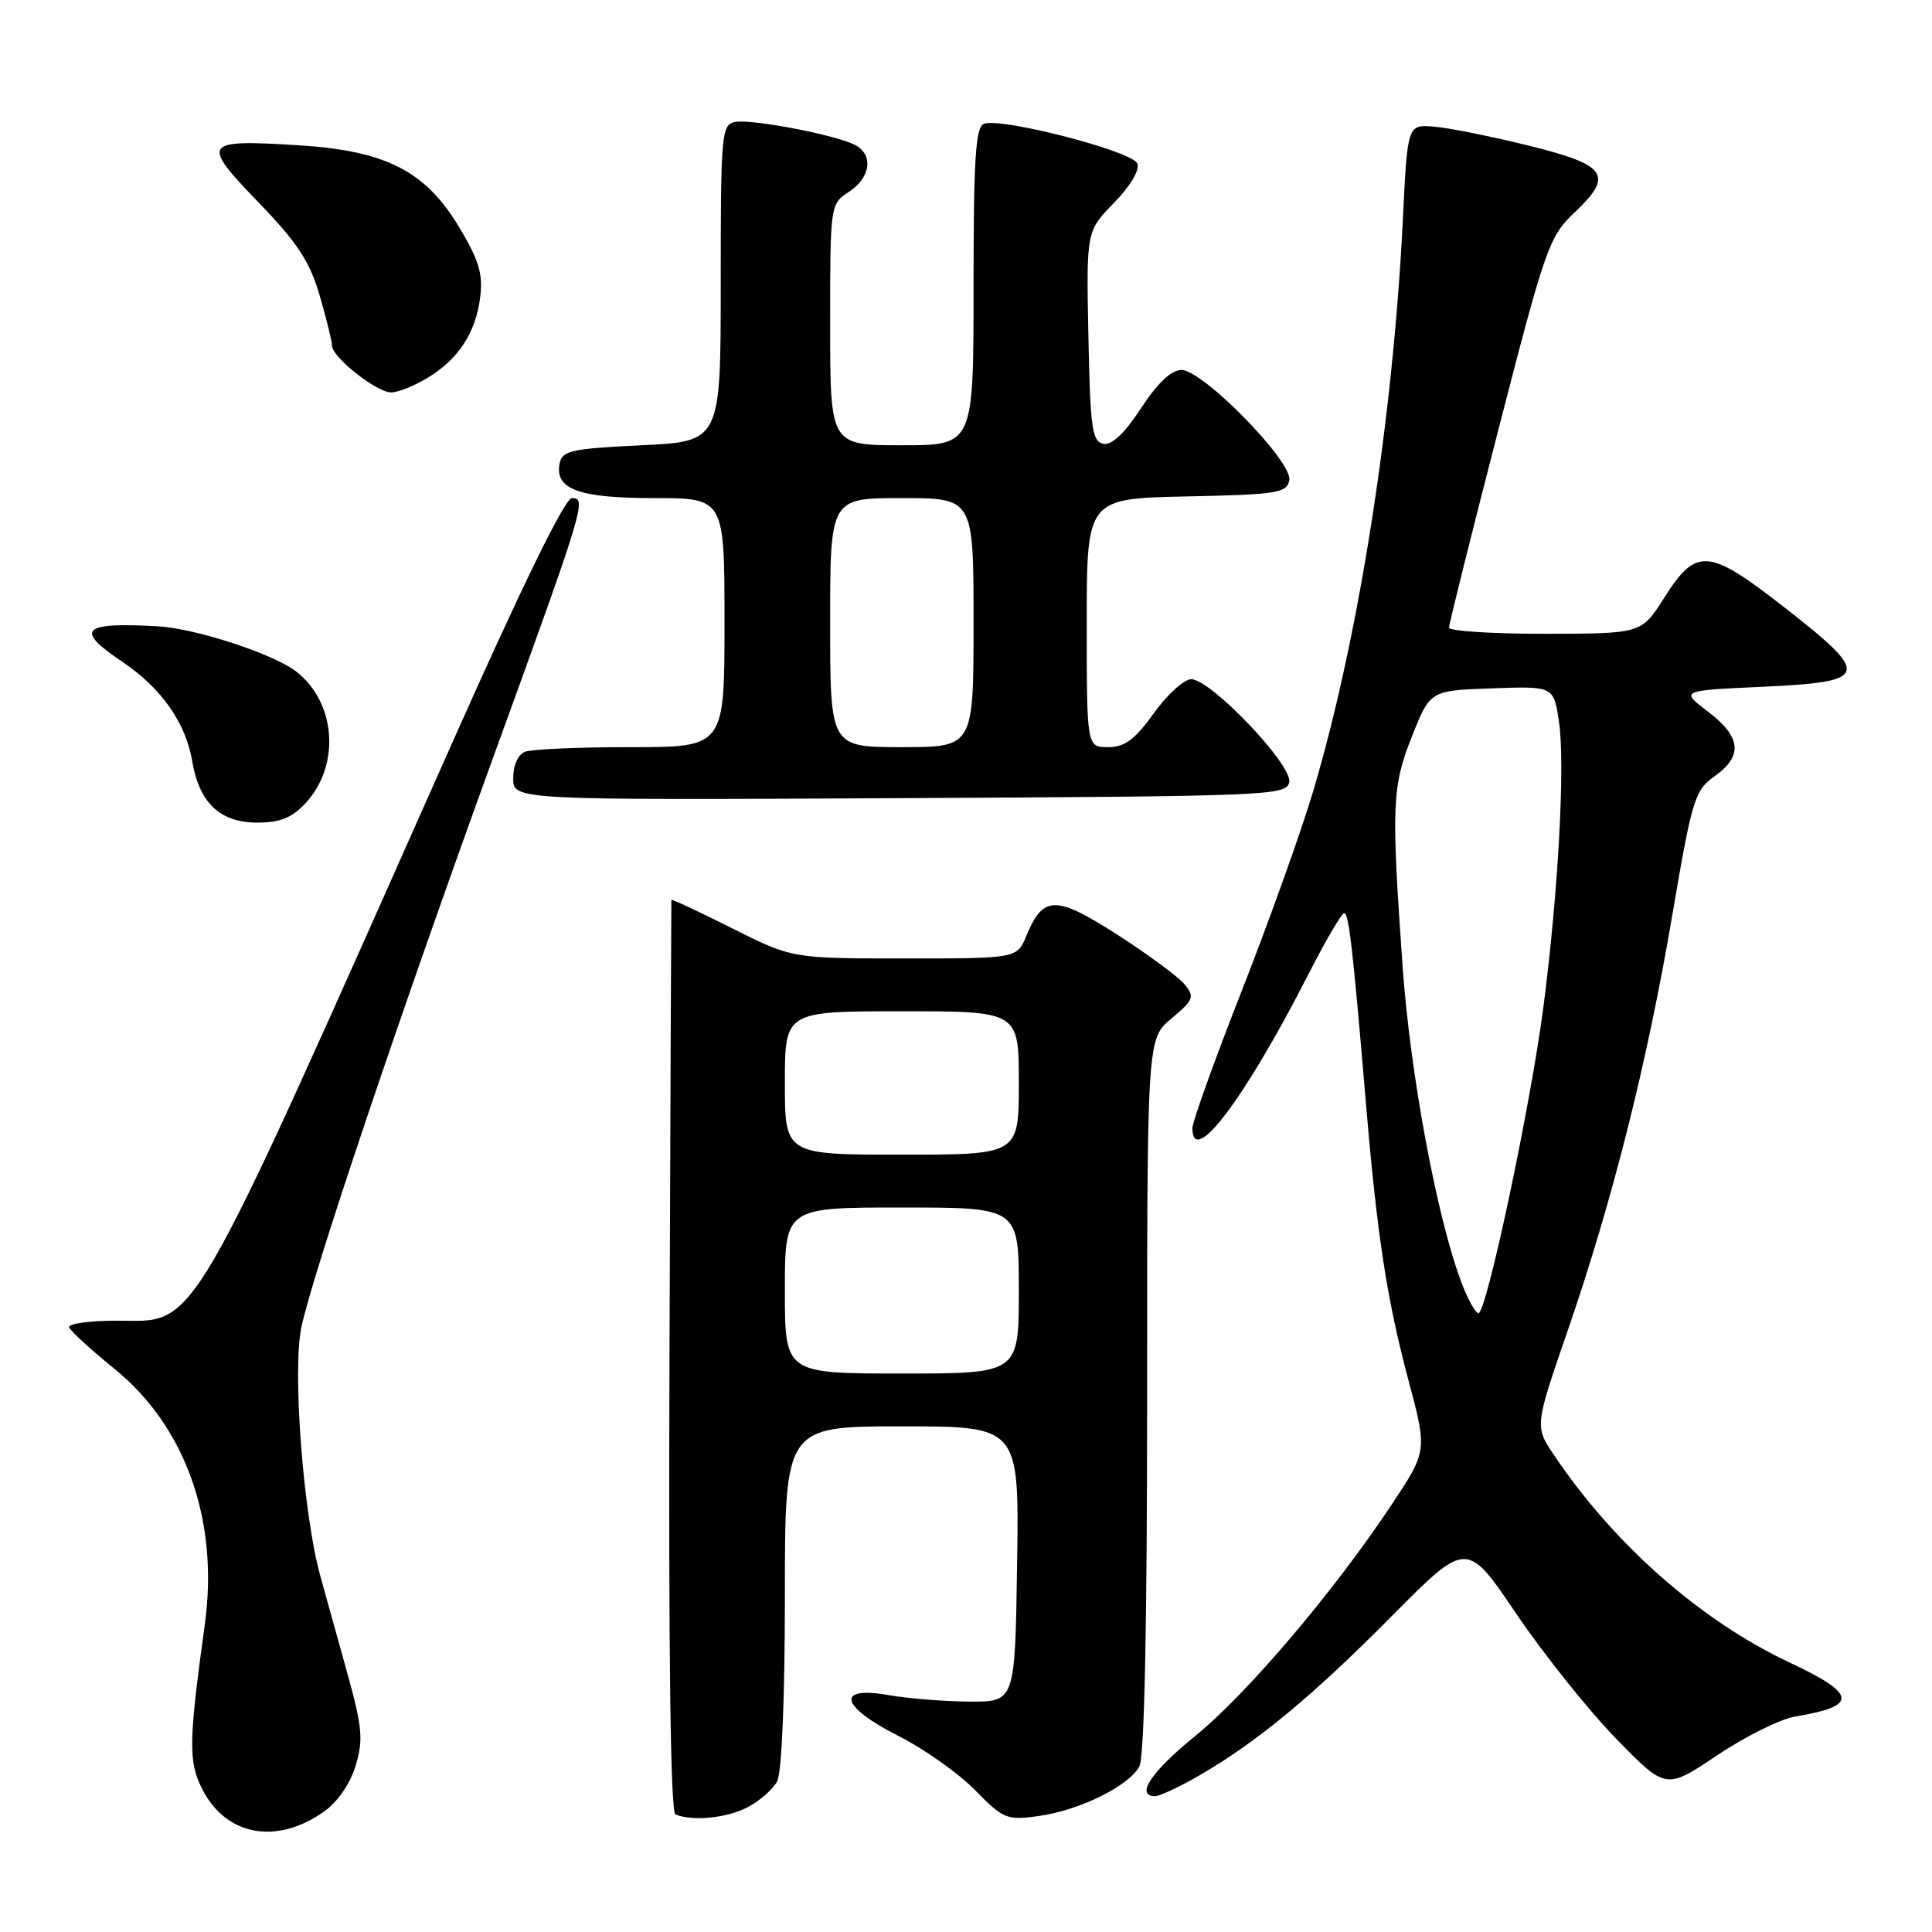 <?xml version="1.0" encoding="UTF-8" standalone="no"?>
<!DOCTYPE svg PUBLIC "-//W3C//DTD SVG 1.1//EN" "http://www.w3.org/Graphics/SVG/1.1/DTD/svg11.dtd" >
<svg xmlns="http://www.w3.org/2000/svg" xmlns:xlink="http://www.w3.org/1999/xlink" version="1.1" viewBox="0 0 256 256">
 <g >
 <path fill="currentColor"
d=" M 42.98 240.01 C 44.75 238.75 46.43 236.30 47.13 233.94 C 48.16 230.54 48.00 228.85 46.03 221.74 C 44.77 217.21 43.16 211.39 42.44 208.81 C 40.17 200.60 38.72 181.52 39.94 175.83 C 41.51 168.52 53.14 133.98 65.30 100.50 C 77.47 67.01 77.77 66.00 75.78 66.00 C 74.86 66.00 69.20 77.57 60.00 98.25 C 24.27 178.57 26.35 175.00 15.40 175.00 C 11.79 175.00 8.98 175.40 9.17 175.89 C 9.35 176.38 12.05 178.85 15.17 181.38 C 24.61 189.04 29.03 201.54 27.14 215.24 C 25.00 230.78 24.95 233.39 26.77 237.01 C 29.90 243.27 36.66 244.52 42.98 240.01 Z  M 99.02 239.49 C 100.63 238.66 102.40 237.11 102.97 236.06 C 103.59 234.90 104.00 225.13 104.00 211.57 C 104.00 189.00 104.00 189.00 119.52 189.00 C 135.05 189.00 135.05 189.00 134.77 207.25 C 134.50 225.50 134.50 225.50 128.50 225.47 C 125.20 225.45 120.36 225.07 117.75 224.61 C 110.64 223.36 111.33 226.13 119.11 230.05 C 122.46 231.75 127.00 234.96 129.19 237.19 C 132.95 241.03 133.41 241.22 137.59 240.64 C 143.00 239.90 149.57 236.67 150.97 234.06 C 151.64 232.81 152.00 215.49 152.00 184.89 C 152.00 137.65 152.00 137.65 155.23 134.95 C 158.16 132.50 158.32 132.09 156.98 130.45 C 156.17 129.45 152.16 126.50 148.08 123.87 C 139.89 118.61 138.23 118.62 136.02 123.96 C 134.76 127.00 134.76 127.00 119.86 127.00 C 104.96 127.00 104.96 127.00 96.98 122.99 C 92.59 120.78 88.98 119.10 88.96 119.24 C 88.94 119.38 88.83 146.61 88.71 179.75 C 88.57 219.17 88.85 240.15 89.50 240.42 C 91.72 241.36 96.27 240.91 99.02 239.49 Z  M 158.82 235.31 C 166.49 230.89 173.92 224.75 184.42 214.14 C 194.35 204.12 194.35 204.12 200.90 213.81 C 204.51 219.14 210.44 226.57 214.09 230.33 C 220.73 237.15 220.73 237.15 227.53 232.59 C 231.27 230.08 235.94 227.76 237.91 227.44 C 246.24 226.06 246.07 224.49 237.15 220.30 C 225.37 214.77 213.90 204.68 205.93 192.83 C 203.35 189.00 203.35 189.00 207.75 176.25 C 213.68 159.03 218.27 140.79 221.60 121.18 C 224.21 105.88 224.55 104.74 227.19 102.86 C 230.98 100.17 230.73 97.65 226.32 94.30 C 222.64 91.50 222.64 91.50 233.56 91.00 C 247.75 90.35 247.99 89.50 236.53 80.55 C 226.35 72.60 224.78 72.47 220.50 79.23 C 217.50 83.96 217.50 83.96 204.75 83.98 C 197.74 83.99 192.00 83.62 192.00 83.16 C 192.00 82.70 194.95 70.89 198.55 56.91 C 204.77 32.76 205.27 31.34 208.61 28.18 C 213.89 23.19 212.98 21.87 202.50 19.28 C 197.55 18.06 191.93 16.93 190.00 16.78 C 186.50 16.50 186.50 16.50 185.89 29.00 C 184.59 55.56 180.06 84.44 174.00 104.85 C 172.42 110.16 168.17 122.03 164.56 131.23 C 160.95 140.43 158.00 148.64 158.00 149.48 C 158.00 154.79 164.91 145.64 173.29 129.25 C 175.60 124.72 177.77 121.01 178.11 121.00 C 178.73 121.00 179.26 125.66 181.02 146.50 C 182.48 163.76 183.79 172.25 186.62 182.87 C 189.13 192.25 189.13 192.25 184.40 199.37 C 176.77 210.87 165.24 224.45 158.38 230.02 C 152.53 234.77 150.38 238.00 153.07 238.00 C 153.66 238.00 156.25 236.79 158.82 235.31 Z  M 40.49 106.42 C 45.12 101.42 44.55 93.15 39.29 89.01 C 36.32 86.67 25.96 83.28 20.95 82.99 C 10.81 82.42 9.82 83.40 16.22 87.70 C 21.39 91.17 24.62 95.78 25.48 100.91 C 26.41 106.40 29.18 109.00 34.09 109.00 C 37.11 109.00 38.68 108.37 40.49 106.42 Z  M 170.83 103.63 C 171.27 101.36 160.44 90.00 157.84 90.00 C 156.90 90.00 154.67 92.03 152.89 94.50 C 150.37 98.01 149.04 99.00 146.83 99.00 C 144.00 99.00 144.00 99.00 144.00 82.53 C 144.00 66.06 144.00 66.06 157.24 65.78 C 169.26 65.53 170.51 65.33 170.84 63.63 C 171.30 61.18 159.37 48.99 156.53 49.02 C 155.20 49.03 153.35 50.79 151.20 54.08 C 149.02 57.42 147.33 59.02 146.20 58.80 C 144.71 58.52 144.46 56.73 144.22 44.56 C 143.94 30.64 143.94 30.64 147.60 26.89 C 149.78 24.66 151.04 22.54 150.70 21.67 C 150.08 20.04 132.66 15.53 130.37 16.41 C 129.27 16.83 129.00 21.05 129.00 37.97 C 129.00 59.00 129.00 59.00 119.50 59.00 C 110.00 59.00 110.00 59.00 110.00 43.02 C 110.00 27.08 110.01 27.04 112.50 25.41 C 115.40 23.51 115.77 20.46 113.25 19.18 C 110.61 17.85 99.57 15.74 97.41 16.16 C 95.60 16.51 95.50 17.67 95.50 37.52 C 95.50 58.50 95.50 58.50 85.01 59.00 C 75.65 59.45 74.48 59.71 74.15 61.43 C 73.50 64.84 76.70 66.00 86.69 66.00 C 96.00 66.00 96.00 66.00 96.00 82.50 C 96.00 99.00 96.00 99.00 83.58 99.00 C 76.75 99.00 70.45 99.27 69.58 99.61 C 68.64 99.97 68.00 101.39 68.00 103.12 C 68.00 106.02 68.00 106.02 119.24 105.76 C 168.41 105.51 170.49 105.42 170.83 103.63 Z  M 56.70 50.04 C 60.80 47.54 63.06 44.04 63.64 39.29 C 64.01 36.27 63.43 34.39 60.78 30.00 C 56.32 22.63 51.08 19.97 39.57 19.25 C 26.83 18.46 26.56 18.85 34.22 26.78 C 39.42 32.17 41.04 34.64 42.36 39.16 C 43.26 42.27 44.00 45.26 44.00 45.82 C 44.00 47.33 49.91 52.00 51.83 52.00 C 52.75 51.99 54.94 51.12 56.70 50.04 Z  M 104.00 171.00 C 104.00 160.00 104.00 160.00 119.50 160.00 C 135.00 160.00 135.00 160.00 135.00 171.00 C 135.00 182.00 135.00 182.00 119.50 182.00 C 104.00 182.00 104.00 182.00 104.00 171.00 Z  M 104.00 143.50 C 104.00 134.00 104.00 134.00 119.50 134.00 C 135.00 134.00 135.00 134.00 135.00 143.50 C 135.00 153.00 135.00 153.00 119.50 153.00 C 104.00 153.00 104.00 153.00 104.00 143.50 Z  M 193.58 169.75 C 190.36 161.13 186.85 142.21 185.85 128.03 C 184.34 106.69 184.44 104.22 187.12 97.50 C 189.51 91.50 189.51 91.50 197.69 91.21 C 205.87 90.92 205.87 90.92 206.57 95.62 C 207.41 101.24 206.48 118.31 204.50 133.50 C 202.81 146.49 196.97 174.00 195.91 174.00 C 195.50 174.00 194.45 172.09 193.58 169.75 Z  M 110.00 82.50 C 110.00 66.00 110.00 66.00 119.50 66.00 C 129.00 66.00 129.00 66.00 129.00 82.50 C 129.00 99.00 129.00 99.00 119.50 99.00 C 110.00 99.00 110.00 99.00 110.00 82.50 Z "/>
</g>
</svg>